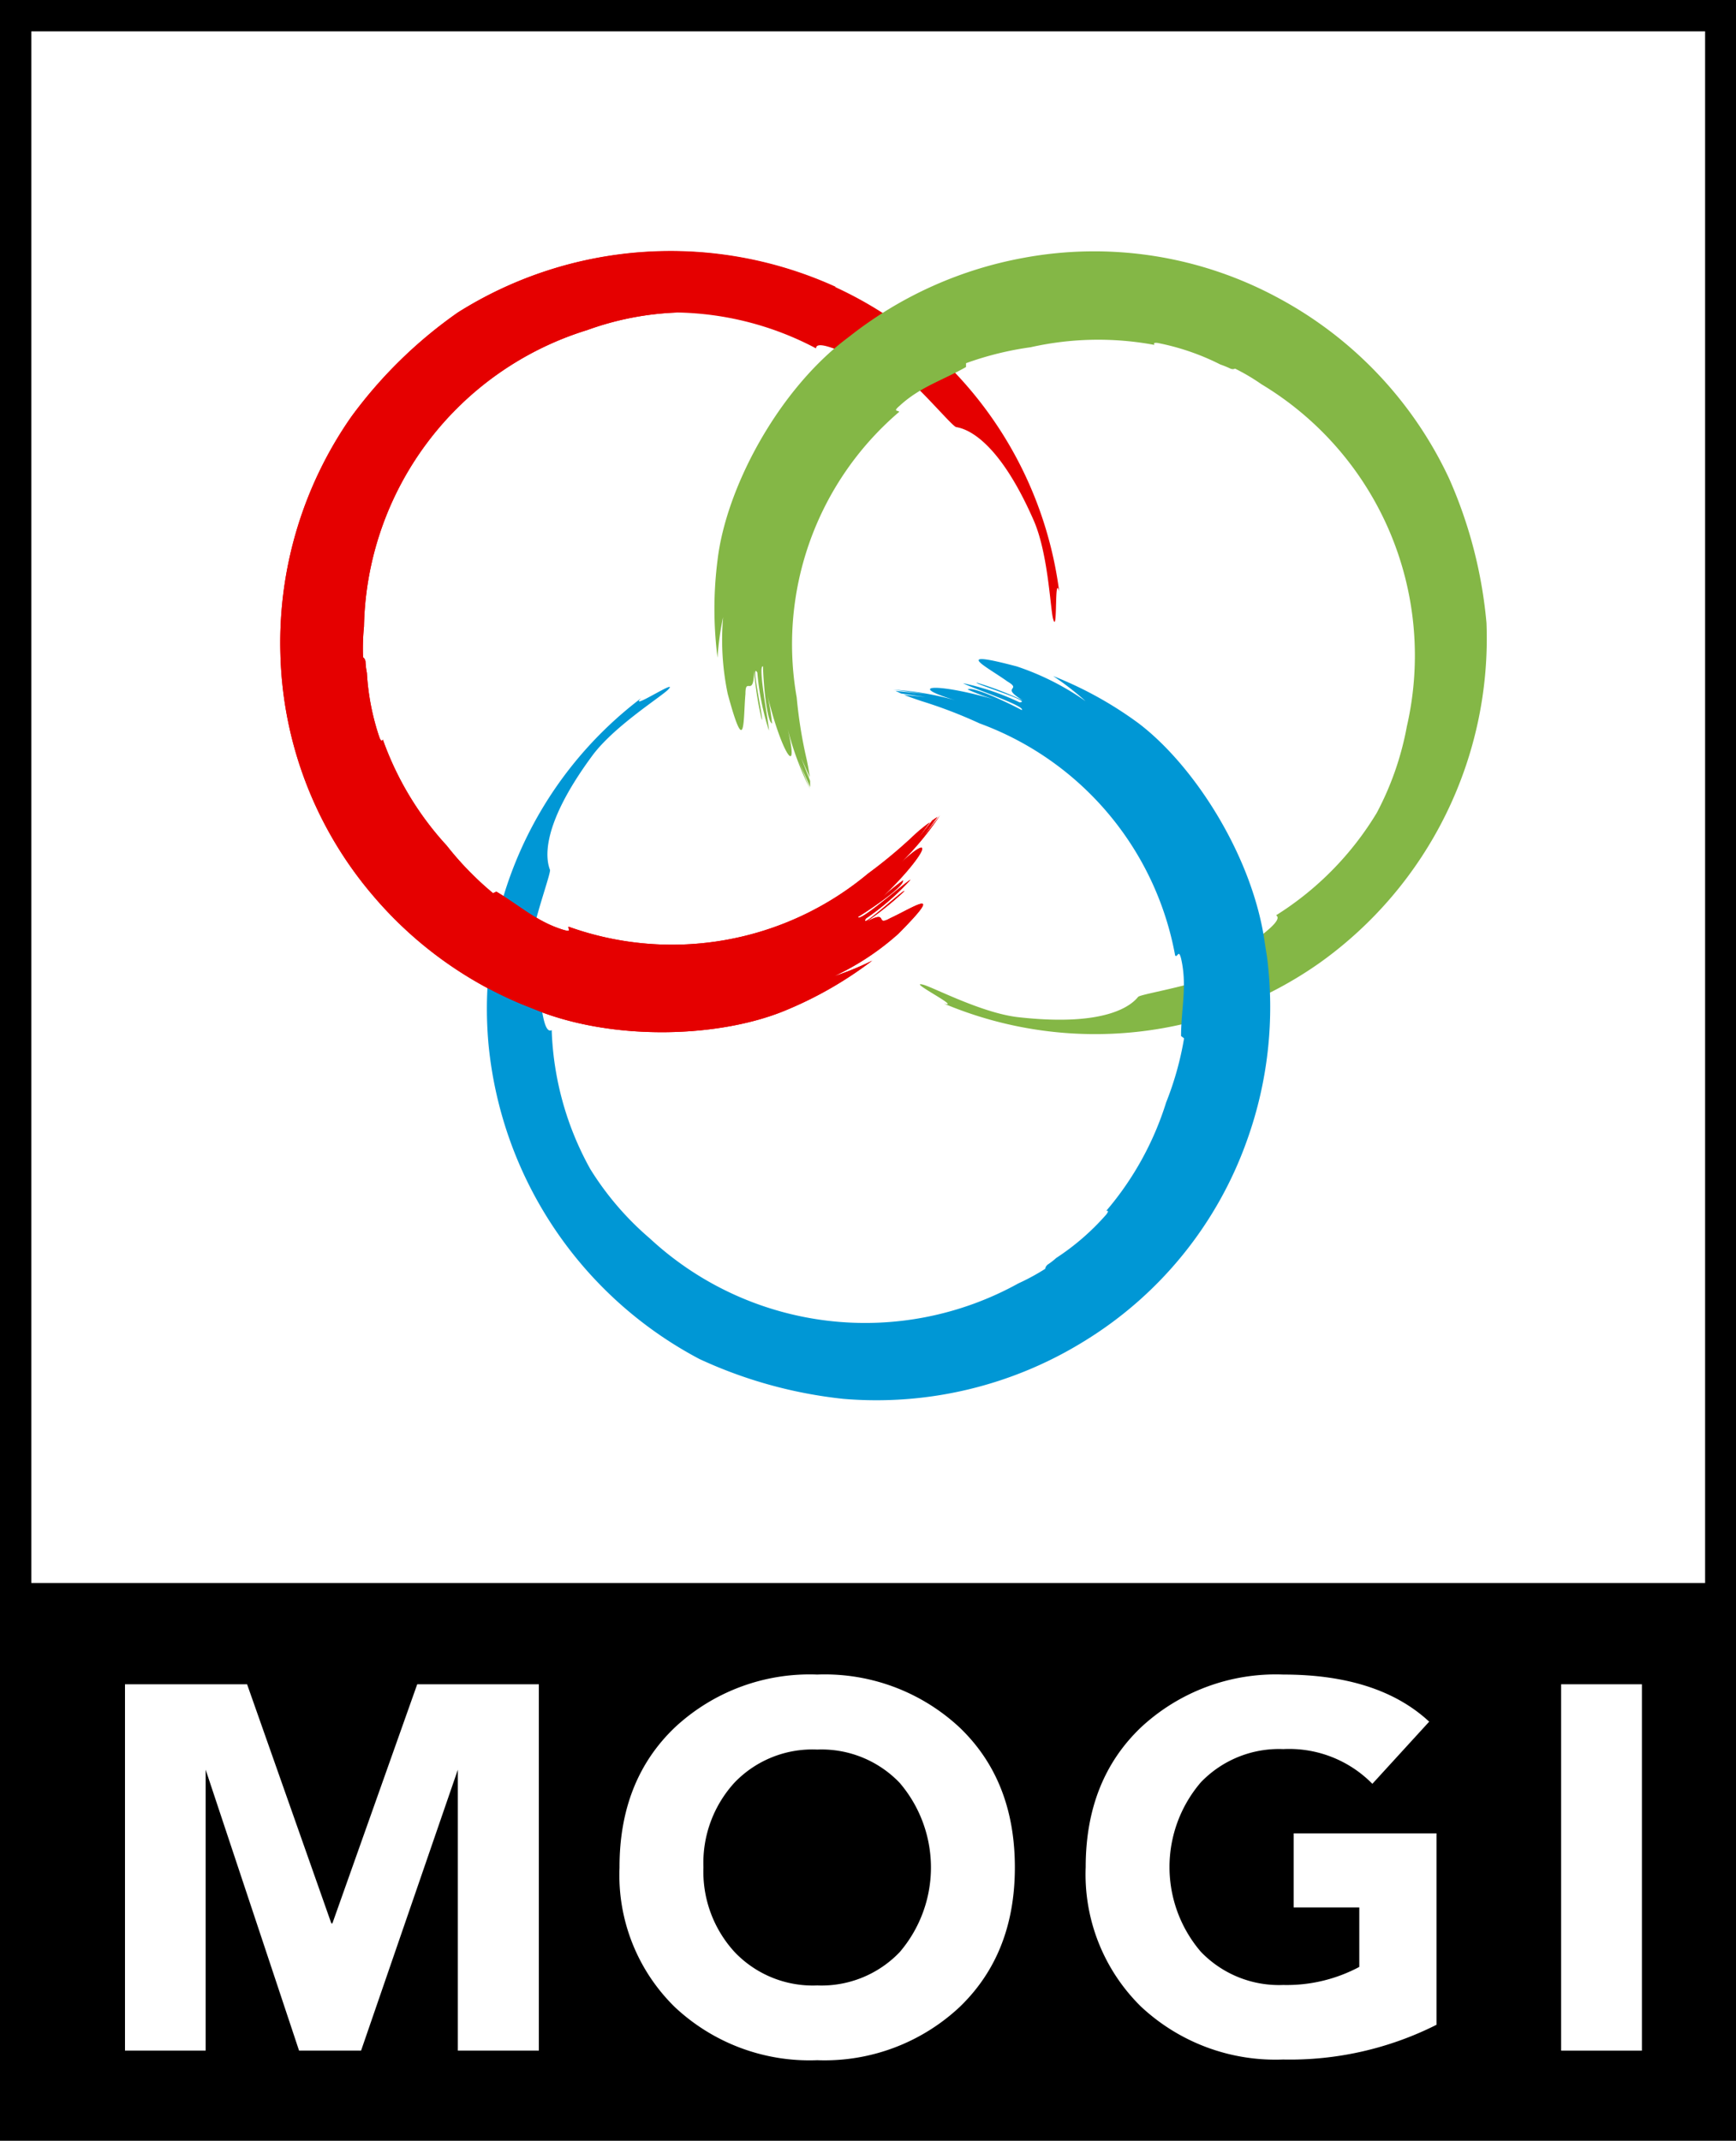 <svg xmlns="http://www.w3.org/2000/svg" viewBox="0 0 150 184.96"><defs><style>.a{fill:#fff;}.b{fill:#e50000;}.c{fill:#84b746;}.d{fill:#0097d5;}</style></defs><title>MOGI_logo_feher</title><rect width="150" height="184.96"/><rect class="a" x="2.71" y="2.71" width="144.62" height="134.06"/><path class="a" d="M10.8,177.17V145.52H21.35l7.28,20.66h.09l7.33-20.66H46.56v31.65h-7V152.9L31.2,177.17H25.84L17.77,152.9v24.27Zm0,0"/><path class="a" d="M60.78,161.35a10.27,10.27,0,0,0,2.7,7.31,9.32,9.32,0,0,0,7.13,2.88,9.34,9.34,0,0,0,7.13-2.88,11.25,11.25,0,0,0,0-14.62,9.34,9.34,0,0,0-7.13-2.88A9.32,9.32,0,0,0,63.48,154a10.27,10.27,0,0,0-2.7,7.31m-7.25,0q0-7.5,4.79-12.07a17.08,17.08,0,0,1,12.29-4.56,17.08,17.08,0,0,1,12.29,4.56q4.78,4.56,4.79,12.07T82.9,173.42A17.08,17.08,0,0,1,70.61,178a17,17,0,0,1-12.29-4.58,15.93,15.93,0,0,1-4.79-12.05"/><path class="a" d="M124.12,158.4v16.54a28.15,28.15,0,0,1-13.26,3,17,17,0,0,1-12.28-4.58,16,16,0,0,1-4.77-12.05q0-7.51,4.78-12.07a17.09,17.09,0,0,1,12.29-4.56q8.22,0,12.61,4.07l-4.91,5.37a10.08,10.08,0,0,0-7.7-3,9.35,9.35,0,0,0-7.13,2.88,11.25,11.25,0,0,0,0,14.62,9.35,9.35,0,0,0,7.13,2.88,13.3,13.3,0,0,0,6.57-1.56v-5.14h-5.67V158.4Zm0,0"/><rect class="a" x="134.89" y="145.52" width="6.98" height="31.65"/><path class="b" d="M49.12,80.08c-.07.15.34.48-.4.27-2.33-.7-3.78-2.11-5.83-3.31l-.29.13a27.06,27.06,0,0,1-4-4.11,26.77,26.77,0,0,1-5.52-9.16c-.07.12-.13.19-.28-.14a21.16,21.16,0,0,1-1.1-5.63,6.17,6.17,0,0,1-.12-1c-.07-.24-.15-.3-.21-.34a18.81,18.81,0,0,1,.08-2.66A27.35,27.35,0,0,1,50.73,28.52,25.52,25.52,0,0,1,58.51,27a26.56,26.56,0,0,1,12,3.1c0-1.47,8.1,3.59,7.11,1.91,2.09,1.71,4.67,4.84,5,4.89.79.13,3.55.91,6.67,8,1.26,2.82,1.45,7.5,1.69,8.52.43,1.65.1-3.94.54-2.32A33.72,33.72,0,0,0,72.23,24.83,34.44,34.44,0,0,0,39.56,27a39.41,39.41,0,0,0-9.2,9,34.08,34.08,0,0,0-6.13,20.52,33.41,33.41,0,0,0,8,20.86,34,34,0,0,0,12.82,9.38l1.13.45c6.87,2.8,16.21,2.45,21.9,0A33.16,33.16,0,0,0,75.36,83a24.2,24.2,0,0,1-3.28,1.34,22.64,22.64,0,0,0,5.54-3.66c4.18-4.21,1.29-2.27-.72-1.34-1.36.76,0-.83-2.09.33A27.41,27.41,0,0,0,78.14,77c0-.25-4,3.5-3.32,2.36A22,22,0,0,0,78.68,76c-.55.29-4.47,3.76-4.54,3.22.75-.45,4-2.6,3.88-3.15a23.12,23.12,0,0,0-1.89,1.55c3.73-3.56,4.93-6.07,1.62-3a25.35,25.35,0,0,0,3.47-4.18h0c-.5.67-1.4,1.78-1.84,2.4L81,70.58l-.44.3-1.31,1.67,1.09-1.5a14.88,14.88,0,0,0-1.24,1A42.3,42.3,0,0,1,75,75.48a26.43,26.43,0,0,1-25.83,4.6"/><path class="c" d="M77.7,35.58c-.09-.14-.58,0,0-.49,1.78-1.66,3.72-2.21,5.77-3.38l0-.33A27.42,27.42,0,0,1,89.06,30a26.56,26.56,0,0,1,10.69-.2c-.06-.12-.09-.21.27-.17a20.78,20.78,0,0,1,5.42,1.86,8.53,8.53,0,0,1,.88.36.5.5,0,0,0,.4,0A17.87,17.87,0,0,1,109,33.2a27.35,27.35,0,0,1,12.56,29.56,25.89,25.89,0,0,1-2.6,7.47,26.78,26.78,0,0,1-8.7,8.85c1.27.76-7.15,5.22-5.2,5.2-2.53,1-6.53,1.62-6.72,1.85-.51.63-2.56,2.62-10.3,1.76-3.06-.32-7.21-2.49-8.22-2.8-1.64-.45,3.37,2.06,1.74,1.62A33.67,33.67,0,0,0,114,83.21a34.43,34.43,0,0,0,14.44-29.39,39.45,39.45,0,0,0-3.23-12.48A34.05,34.05,0,0,0,110.5,25.77a33.41,33.41,0,0,0-22.07-3.49,34.23,34.23,0,0,0-14.53,6.4l-1,.77C67.08,34,62.72,42.26,62,48.39A33.1,33.1,0,0,0,62,56.83a23.65,23.65,0,0,1,.48-3.51,22.76,22.76,0,0,0,.4,6.63c1.55,5.73,1.33,2.25,1.53,0,0-1.57.7.43.75-2a28,28,0,0,0,.66,4.23c.2.15-1-5.17-.38-4.06a22.39,22.39,0,0,0,1,5c0-.62-1-5.75-.51-5.54,0,.88.28,4.72.78,4.93a20.87,20.87,0,0,0-.39-2.41c1.21,5,2.79,7.31,1.74,2.88A25.81,25.81,0,0,0,70,68.19v0c-.33-.76-.84-2.09-1.16-2.79L70,68l0-.53-.78-2,.75,1.69c-.06-.48-.15-1-.28-1.59a39.86,39.86,0,0,1-.85-5.31A26.4,26.4,0,0,1,77.7,35.58"/><path class="d" d="M101.61,82.6c.16,0,.25-.53.44.21.55,2.37,0,4.34,0,6.7l.26.2a27,27,0,0,1-1.55,5.54,26.62,26.62,0,0,1-5.17,9.36c.14,0,.24,0,0,.32a21,21,0,0,1-4.33,3.76,6,6,0,0,1-.75.58c-.18.18-.19.28-.19.35A19,19,0,0,1,88,110.88,27.35,27.35,0,0,1,56.15,107,25.69,25.69,0,0,1,51,101,26.48,26.48,0,0,1,47.67,89c-1.3.72-1-8.81-1.91-7.11.44-2.67,1.86-6.46,1.76-6.74-.29-.76-1-3.53,3.62-9.81,1.81-2.49,5.77-5,6.54-5.71,1.21-1.2-3.47,1.89-2.28.69A33.69,33.69,0,0,0,42.21,90.22a34.47,34.47,0,0,0,18.23,27.2,39.38,39.38,0,0,0,12.43,3.44,34.12,34.12,0,0,0,20.84-5,33.47,33.47,0,0,0,14.05-17.37,34.08,34.08,0,0,0,1.72-15.79l-.19-1.2c-1-7.36-6-15.27-10.9-19A32.58,32.58,0,0,0,91,58.41a25.12,25.12,0,0,1,2.8,2.17,22.87,22.87,0,0,0-5.94-3c-5.74-1.52-2.62,0-.81,1.3,1.35.8-.72.39,1.34,1.64a28.35,28.35,0,0,0-4-1.54c-.24.1,5,1.67,3.7,1.7a21.83,21.83,0,0,0-4.87-1.65c.53.33,5.49,2,5.06,2.32-.77-.43-4.23-2.11-4.67-1.78a21.24,21.24,0,0,0,2.29.86c-5-1.45-7.72-1.24-3.36.07a26.69,26.69,0,0,0-5.36-.92h0c.82.1,2.24.32,3,.4l-2.8-.29.48.23,2.1.3-1.85-.19c.46.19,1,.37,1.53.55a40.51,40.51,0,0,1,5,1.92,26.42,26.42,0,0,1,16.9,20.06"/><path class="b" d="M49.12,80.08c-.07.15.34.48-.4.27-2.33-.7-3.78-2.11-5.83-3.31l-.29.13a27.06,27.06,0,0,1-4-4.11,26.77,26.77,0,0,1-5.52-9.16c-.07.12-.13.19-.28-.14a21.16,21.16,0,0,1-1.1-5.63,6.17,6.17,0,0,1-.12-1c-.07-.24-.15-.3-.21-.34a18.81,18.81,0,0,1,.08-2.66A27.35,27.35,0,0,1,50.73,28.52,25.52,25.52,0,0,1,58.51,27c8-1.62,7.7-.61,13.72-2.21A34.44,34.44,0,0,0,39.56,27a39.41,39.41,0,0,0-9.2,9,34.08,34.08,0,0,0-6.13,20.52,33.41,33.41,0,0,0,8,20.86,34,34,0,0,0,12.82,9.38l1.13.45c6.87,2.8,16.21,2.45,21.9,0A33.16,33.16,0,0,0,75.36,83a24.2,24.2,0,0,1-3.28,1.34,22.64,22.64,0,0,0,5.54-3.66c4.18-4.21,1.29-2.27-.72-1.34-1.36.76,0-.83-2.09.33A27.41,27.41,0,0,0,78.14,77c0-.25-4,3.5-3.32,2.36A22,22,0,0,0,78.68,76c-.55.29-4.47,3.76-4.54,3.22.75-.45,4-2.6,3.88-3.15a23.12,23.12,0,0,0-1.89,1.55c3.73-3.56,4.93-6.07,1.62-3a25.35,25.35,0,0,0,3.47-4.18h0c-.5.67-1.4,1.78-1.84,2.4L81,70.58l-.44.3-1.31,1.67,1.09-1.5a14.88,14.88,0,0,0-1.24,1A42.3,42.3,0,0,1,75,75.48a26.43,26.43,0,0,1-25.83,4.6"/></svg>